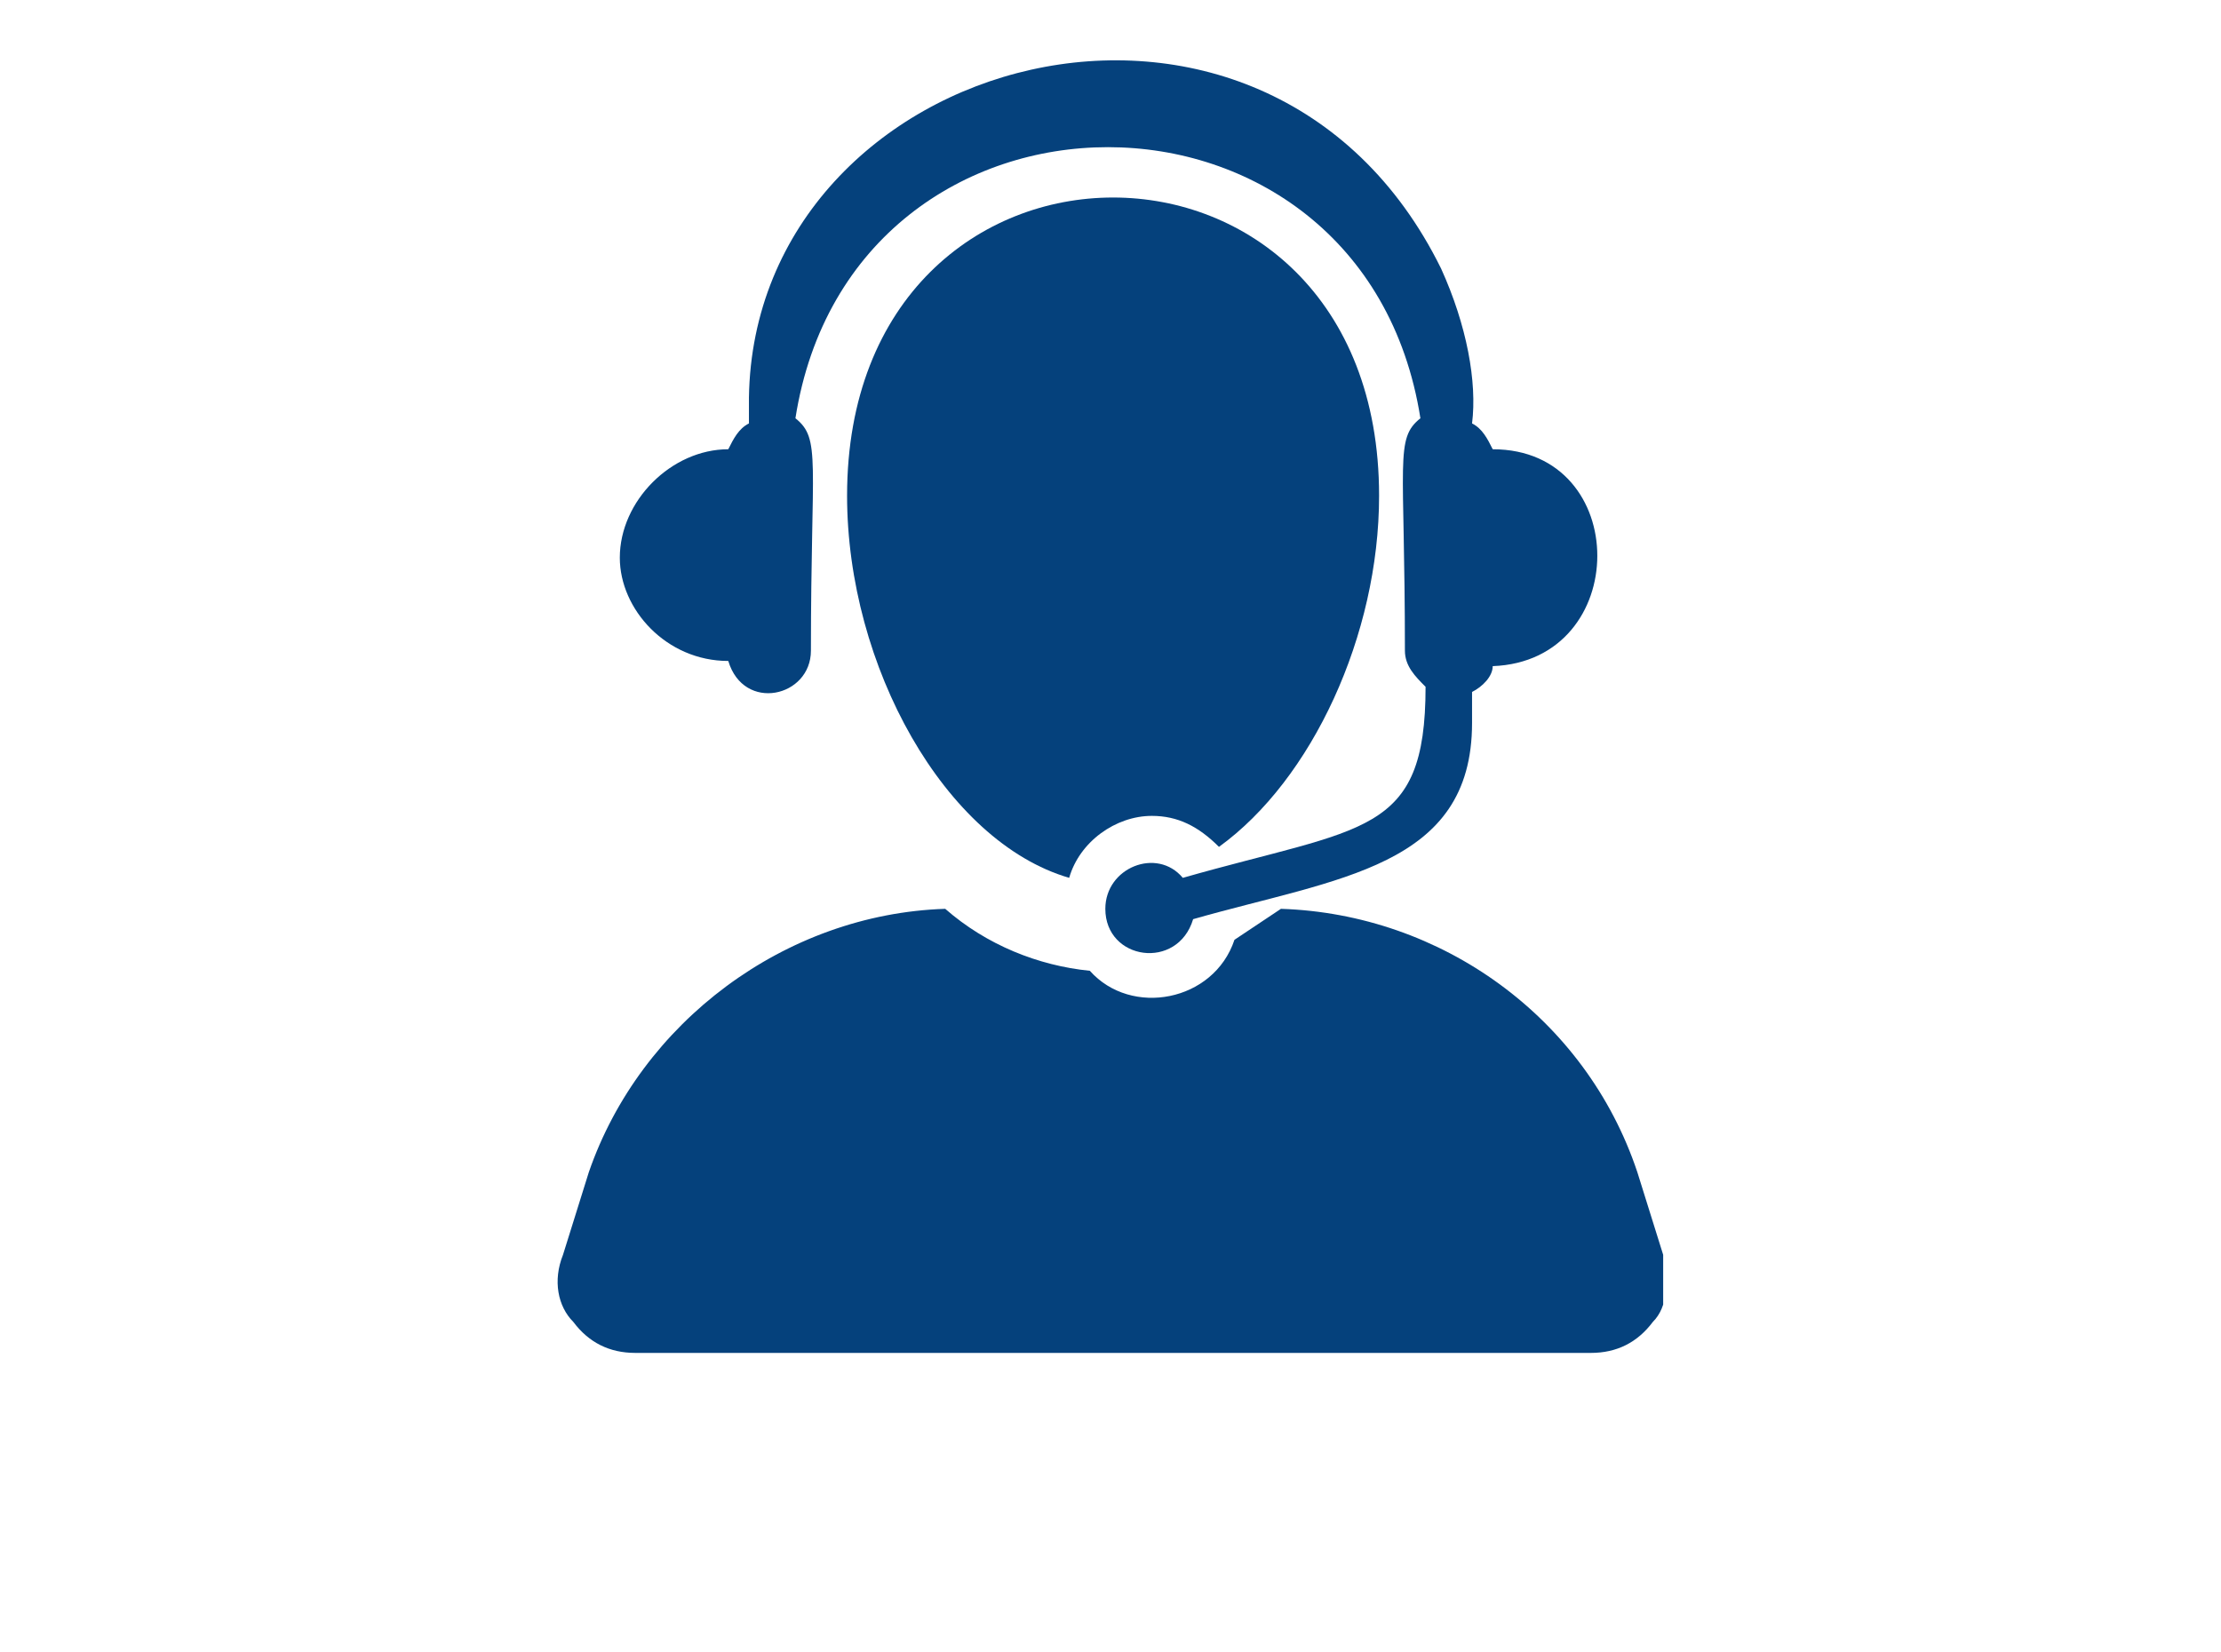 <?xml version="1.0" encoding="utf-8"?>
<!-- Generator: Adobe Illustrator 19.1.0, SVG Export Plug-In . SVG Version: 6.00 Build 0)  -->
<svg version="1.1" id="Layer_1" xmlns="http://www.w3.org/2000/svg" xmlns:xlink="http://www.w3.org/1999/xlink" x="0px" y="0px"
	 viewBox="0 0 43 32" style="enable-background:new 0 0 43 32;" xml:space="preserve">
<style type="text/css">
	.st0{clip-path:url(#SVGID_2_);fill:#05417C;}
</style>
<g>
	<g>
		<defs>
			<rect id="SVGID_1_" x="10.7" y="1" width="21.5" height="25.4"/>
		</defs>
		<clipPath id="SVGID_2_">
			<use xlink:href="#SVGID_1_"  style="overflow:visible;"/>
		</clipPath>
		<path class="st0" d="M32.2,24.3l-0.5-1.6c-1-3-3.8-5-6.9-5.1c-0.3,0.2-0.6,0.4-0.9,0.6c-0.4,1.2-2,1.5-2.8,0.6
			c-1-0.1-2-0.5-2.8-1.2c-3.1,0.1-5.9,2.2-6.9,5.1l-0.5,1.6c-0.2,0.5-0.1,1,0.2,1.3c0.3,0.4,0.7,0.6,1.2,0.6h18.5
			c0.5,0,0.9-0.2,1.2-0.6C32.3,25.3,32.3,24.8,32.2,24.3L32.2,24.3z M32.2,24.3"/>
		<path class="st0" d="M23.6,16.4c1.8-1.3,3.1-4.1,3.1-6.8c0-7.7-10.3-7.7-10.3,0c0,3.3,1.9,6.7,4.3,7.4c0.2-0.7,0.9-1.2,1.6-1.2
			C22.8,15.8,23.2,16,23.6,16.4L23.6,16.4z M23.6,16.4"/>
		<path class="st0" d="M14.1,12.8c0.3,1,1.6,0.7,1.6-0.2c0-3.7,0.2-4.1-0.3-4.5c1.1-7,11-7,12.1,0c-0.5,0.4-0.3,0.8-0.3,4.5
			c0,0.3,0.2,0.5,0.4,0.7c0,2.9-1.2,2.7-4.7,3.7c-0.5-0.6-1.5-0.2-1.5,0.6c0,1,1.4,1.2,1.7,0.2c2.8-0.8,5.4-1,5.4-3.8v-0.6
			c0.2-0.1,0.4-0.3,0.4-0.5c2.7-0.1,2.7-4.2,0-4.2c-0.1-0.2-0.2-0.4-0.4-0.5c0.1-0.8-0.1-1.9-0.6-3c-3.4-6.9-13.3-4.2-13.4,2.5
			c0,0.2,0,0.4,0,0.5c-0.2,0.1-0.3,0.3-0.4,0.5c-1.1,0-2.1,1-2.1,2.1C12,11.8,12.9,12.8,14.1,12.8L14.1,12.8z M14.1,12.8"/>
	</g>
</g>
</svg>

